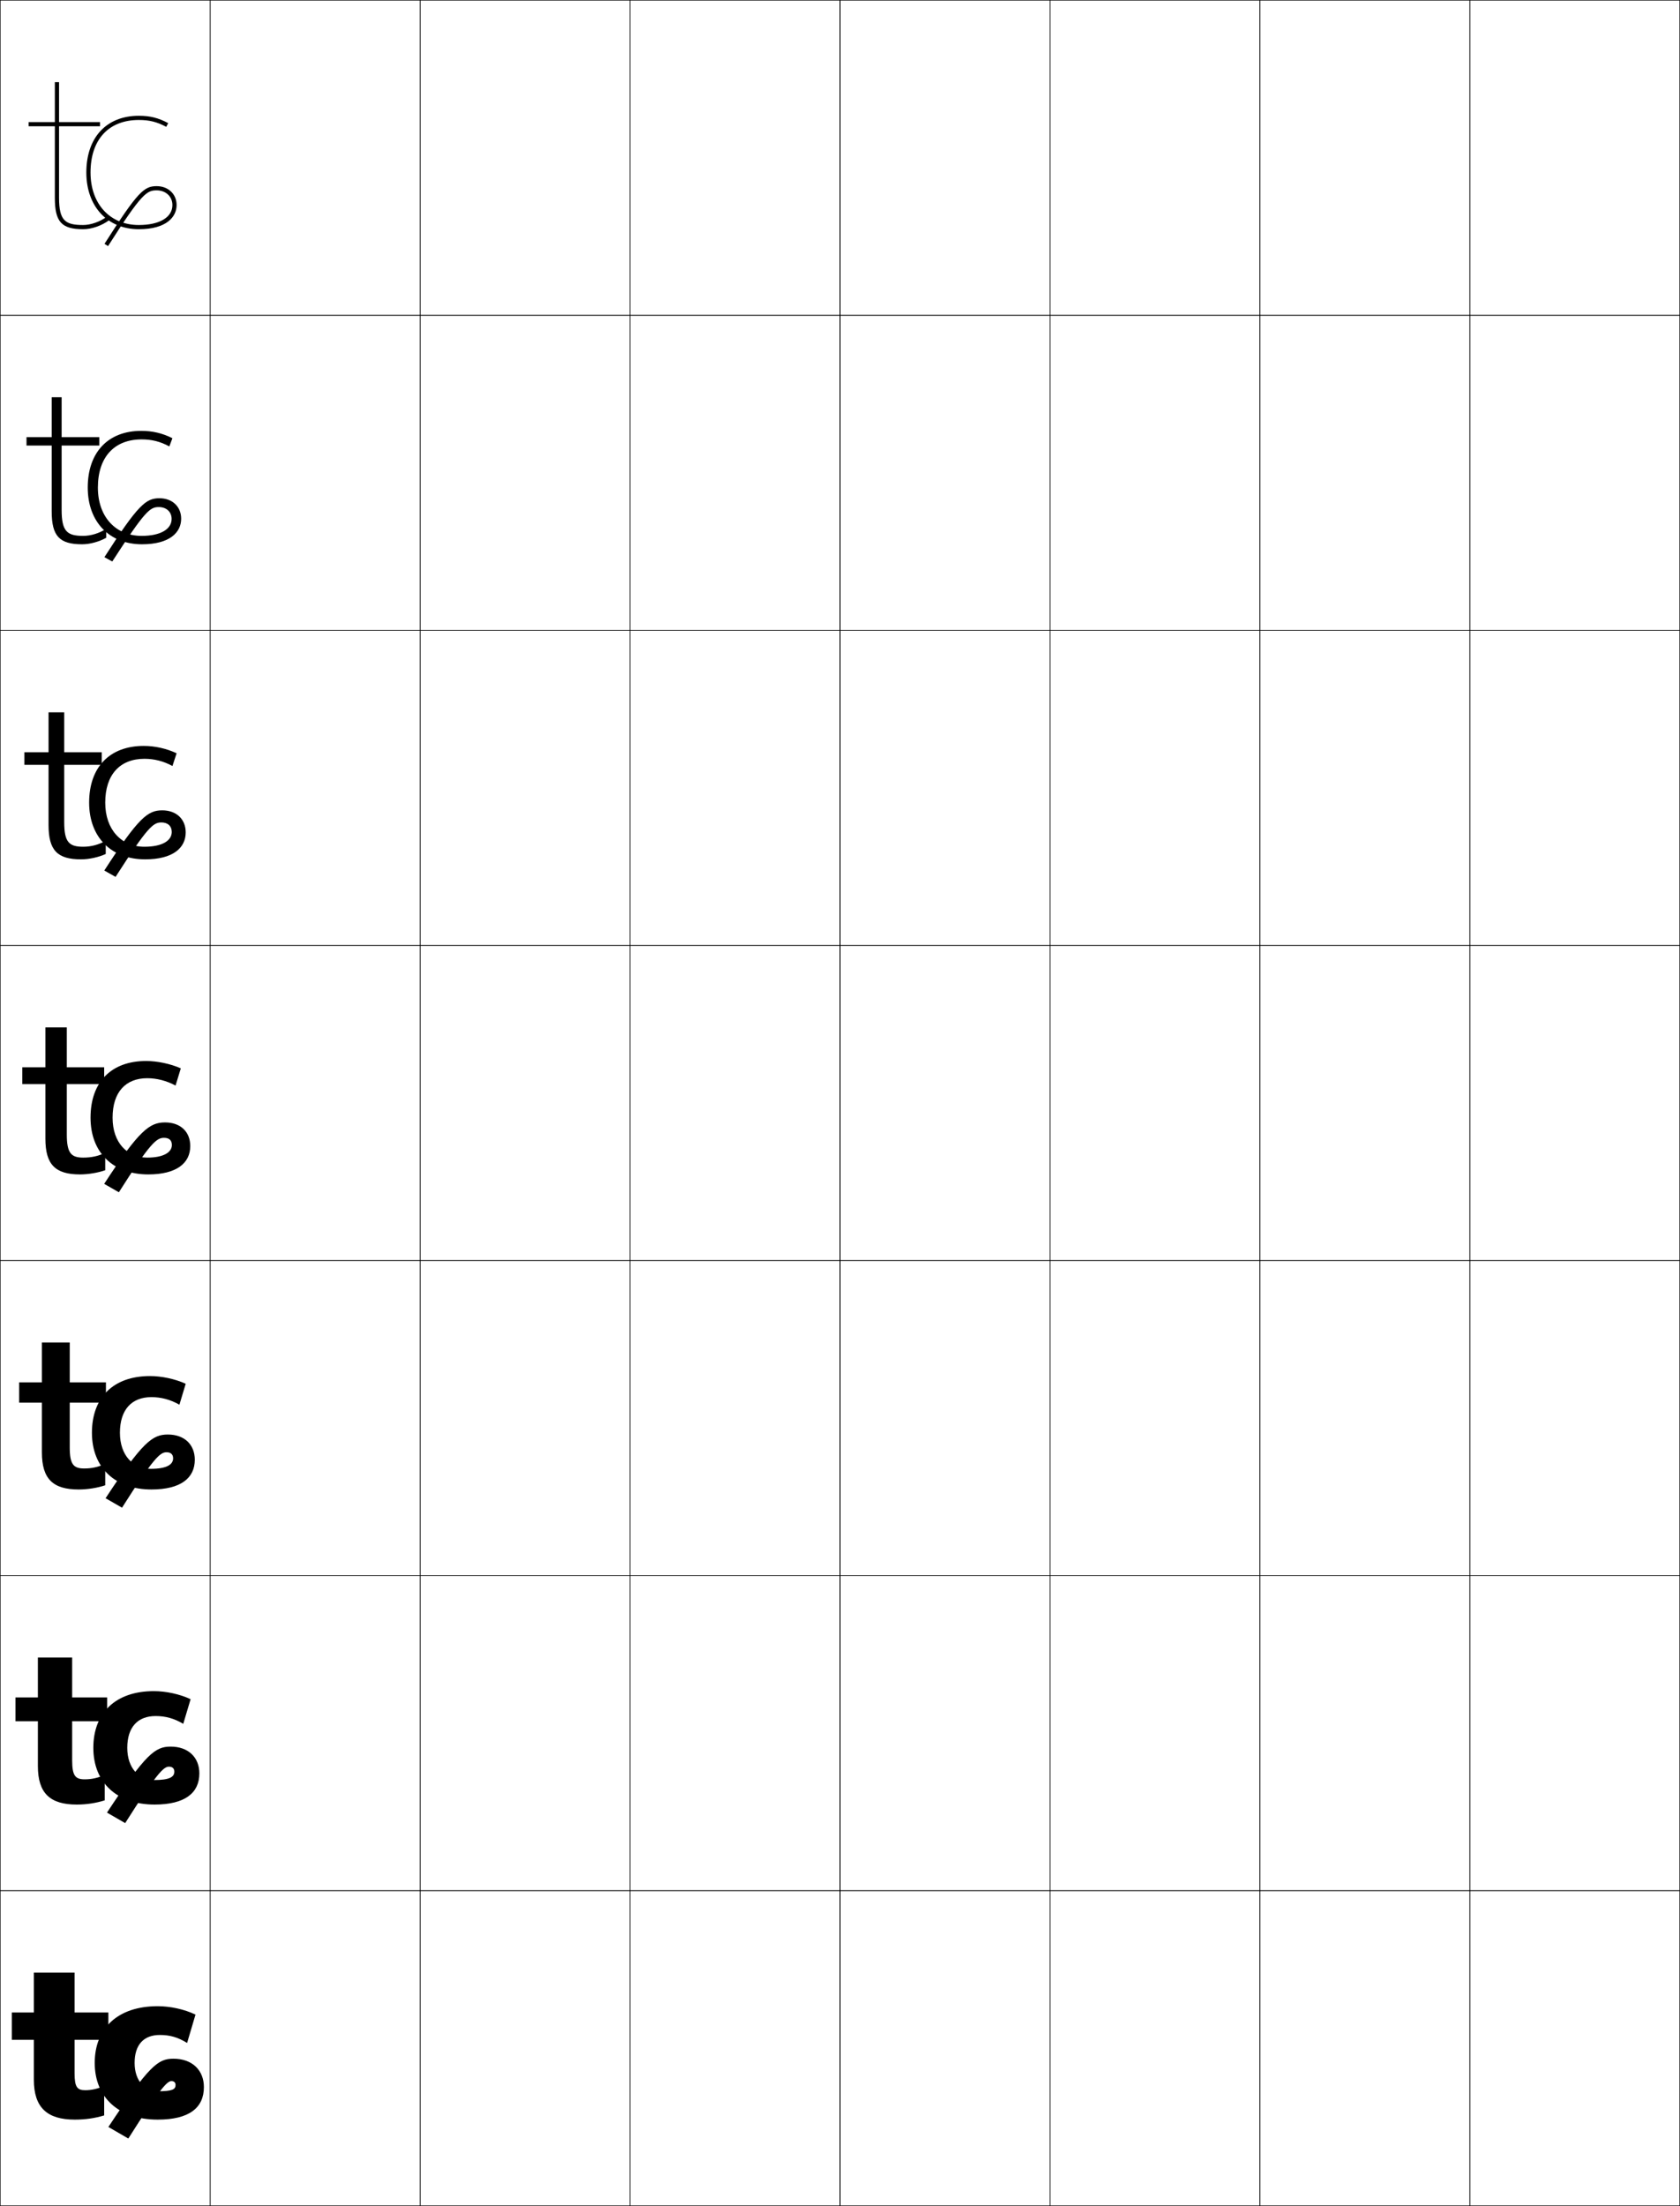 <?xml version="1.0" encoding="utf-8"?>
<!-- Generator: Adobe Illustrator 11 Build 225, SVG Export Plug-In . SVG Version: 6.0.0 Build 78)  -->
<!DOCTYPE svg PUBLIC "-//W3C//DTD SVG 1.0//EN"    "http://www.w3.org/TR/2001/REC-SVG-20010904/DTD/svg10.dtd">
<svg  xmlns="http://www.w3.org/2000/svg" xmlns:xlink="http://www.w3.org/1999/xlink" xmlns:a="http://ns.adobe.com/AdobeSVGViewerExtensions/3.0/"
	 width="800.25" height="1050.25" viewBox="0 0 800.25 1050.25" overflow="visible" enable-background="new 0 0 800.25 1050.25"
	 xml:space="preserve">
		<g id="レイヤー1">
			<g>
				<rect x="0.125" y="0.125" fill="none" stroke="#000000" stroke-width="0.25" width="100" height="150"/> 
				<rect x="100.125" y="0.125" fill="none" stroke="#000000" stroke-width="0.25" width="100" height="150"/> 
				<rect x="200.125" y="0.125" fill="none" stroke="#000000" stroke-width="0.25" width="100" height="150"/> 
				<rect x="300.125" y="0.125" fill="none" stroke="#000000" stroke-width="0.25" width="100" height="150"/> 
				<rect x="400.125" y="0.125" fill="none" stroke="#000000" stroke-width="0.25" width="100" height="150"/> 
				<rect x="500.125" y="0.125" fill="none" stroke="#000000" stroke-width="0.25" width="100" height="150"/> 
				<rect x="600.125" y="0.125" fill="none" stroke="#000000" stroke-width="0.25" width="100" height="150"/> 
				<rect x="0.125" y="150.125" fill="none" stroke="#000000" stroke-width="0.25" width="100" height="150"/> 
				<rect x="100.125" y="150.125" fill="none" stroke="#000000" stroke-width="0.25" width="100" height="150"/> 
				<rect x="200.125" y="150.125" fill="none" stroke="#000000" stroke-width="0.25" width="100" height="150"/> 
				<rect x="300.125" y="150.125" fill="none" stroke="#000000" stroke-width="0.25" width="100" height="150"/> 
				<rect x="400.125" y="150.125" fill="none" stroke="#000000" stroke-width="0.25" width="100" height="150"/> 
				<rect x="500.125" y="150.125" fill="none" stroke="#000000" stroke-width="0.25" width="100" height="150"/> 
				<rect x="600.125" y="150.125" fill="none" stroke="#000000" stroke-width="0.25" width="100" height="150"/> 
				<rect x="0.125" y="300.125" fill="none" stroke="#000000" stroke-width="0.25" width="100" height="150"/> 
				<rect x="100.125" y="300.125" fill="none" stroke="#000000" stroke-width="0.25" width="100" height="150"/> 
				<rect x="200.125" y="300.125" fill="none" stroke="#000000" stroke-width="0.25" width="100" height="150"/> 
				<rect x="300.125" y="300.125" fill="none" stroke="#000000" stroke-width="0.25" width="100" height="150"/> 
				<rect x="400.125" y="300.125" fill="none" stroke="#000000" stroke-width="0.25" width="100" height="150"/> 
				<rect x="500.125" y="300.125" fill="none" stroke="#000000" stroke-width="0.25" width="100" height="150"/> 
				<rect x="600.125" y="300.125" fill="none" stroke="#000000" stroke-width="0.25" width="100" height="150"/> 
				<rect x="0.125" y="450.125" fill="none" stroke="#000000" stroke-width="0.25" width="100" height="150"/> 
				<rect x="100.125" y="450.125" fill="none" stroke="#000000" stroke-width="0.25" width="100" height="150"/> 
				<rect x="200.125" y="450.125" fill="none" stroke="#000000" stroke-width="0.25" width="100" height="150"/> 
				<rect x="300.125" y="450.125" fill="none" stroke="#000000" stroke-width="0.25" width="100" height="150"/> 
				<rect x="400.125" y="450.125" fill="none" stroke="#000000" stroke-width="0.25" width="100" height="150"/> 
				<rect x="500.125" y="450.125" fill="none" stroke="#000000" stroke-width="0.25" width="100" height="150"/> 
				<rect x="600.125" y="450.125" fill="none" stroke="#000000" stroke-width="0.25" width="100" height="150"/> 
				<rect x="0.125" y="600.125" fill="none" stroke="#000000" stroke-width="0.25" width="100" height="150"/> 
				<rect x="100.125" y="600.125" fill="none" stroke="#000000" stroke-width="0.25" width="100" height="150"/> 
				<rect x="200.125" y="600.125" fill="none" stroke="#000000" stroke-width="0.25" width="100" height="150"/> 
				<rect x="300.125" y="600.125" fill="none" stroke="#000000" stroke-width="0.25" width="100" height="150"/> 
				<rect x="400.125" y="600.125" fill="none" stroke="#000000" stroke-width="0.25" width="100" height="150"/> 
				<rect x="500.125" y="600.125" fill="none" stroke="#000000" stroke-width="0.25" width="100" height="150"/> 
				<rect x="600.125" y="600.125" fill="none" stroke="#000000" stroke-width="0.25" width="100" height="150"/> 
				<rect x="0.125" y="750.125" fill="none" stroke="#000000" stroke-width="0.25" width="100" height="150"/> 
				<rect x="100.125" y="750.125" fill="none" stroke="#000000" stroke-width="0.25" width="100" height="150"/> 
				<rect x="200.125" y="750.125" fill="none" stroke="#000000" stroke-width="0.25" width="100" height="150"/> 
				<rect x="300.125" y="750.125" fill="none" stroke="#000000" stroke-width="0.25" width="100" height="150"/> 
				<rect x="400.125" y="750.125" fill="none" stroke="#000000" stroke-width="0.25" width="100" height="150"/> 
				<rect x="500.125" y="750.125" fill="none" stroke="#000000" stroke-width="0.25" width="100" height="150"/> 
				<rect x="600.125" y="750.125" fill="none" stroke="#000000" stroke-width="0.25" width="100" height="150"/> 
				<rect x="0.125" y="900.125" fill="none" stroke="#000000" stroke-width="0.25" width="100" height="150"/> 
				<rect x="100.125" y="900.125" fill="none" stroke="#000000" stroke-width="0.25" width="100" height="150"/> 
				<rect x="200.125" y="900.125" fill="none" stroke="#000000" stroke-width="0.25" width="100" height="150"/> 
				<rect x="300.125" y="900.125" fill="none" stroke="#000000" stroke-width="0.25" width="100" height="150"/> 
				<rect x="400.125" y="900.125" fill="none" stroke="#000000" stroke-width="0.25" width="100" height="150"/> 
				<rect x="500.125" y="900.125" fill="none" stroke="#000000" stroke-width="0.25" width="100" height="150"/> 
				<rect x="600.125" y="900.125" fill="none" stroke="#000000" stroke-width="0.25" width="100" height="150"/> 
				<rect x="700.125" y="0.125" fill="none" stroke="#000000" stroke-width="0.25" width="100" height="150"/> 
				<rect x="700.125" y="150.125" fill="none" stroke="#000000" stroke-width="0.25" width="100" height="150"/> 
				<rect x="700.125" y="300.125" fill="none" stroke="#000000" stroke-width="0.25" width="100" height="150"/> 
				<rect x="700.125" y="450.125" fill="none" stroke="#000000" stroke-width="0.25" width="100" height="150"/> 
				<rect x="700.125" y="600.125" fill="none" stroke="#000000" stroke-width="0.25" width="100" height="150"/> 
				<rect x="700.125" y="750.125" fill="none" stroke="#000000" stroke-width="0.25" width="100" height="150"/> 
				<rect x="700.125" y="900.125" fill="none" stroke="#000000" stroke-width="0.25" width="100" height="150"/> 
			</g>
			<path d="M50.861,103.169C47.758,105.533,43.242,107.125,39.625,107.125c-8.486,0-11.5-1.965-11.5-13
				v-34h19.5v-2h-19.5v-19h-2v19h-12.5v2h12.5v34c0,11.494,3.154,15,13.5,15
				c4.082,0,8.969-1.714,12.449-4.365L50.861,103.169z"/>
			<path d="M39.625,255.125c-7.575,0-10.267-2.038-10.267-12.333v-30.667h17.934V208.125
				H29.358v-19h-4.733V208.125H12.625v4h12v31.334
				c0,11.798,3.702,15.667,14.5,15.667c3.704,0,8.12-1.212,11.491-3.112v-4.292
				C47.427,253.833,43.343,255.125,39.625,255.125z"/>
			<path d="M39.625,403.125c3.82,0,7.471-0.991,10.745-2.853v6.296
				C46.996,408.125,42.398,409.125,38.625,409.125c-11.251,0-15.5-4.23-15.5-16.333V364.125h-11.5v-6h11.5
				v-19h7.467v19h17.866v6H30.592v27.333C30.592,401.014,32.96,403.125,39.625,403.125z"/>
			<g>
				<path d="M40.625,995.125c2.764,0,5.622-0.589,9-2v14c-4.515,1.356-8.955,2-14,2
					c-13.146,0-19.5-5.719-19.5-19v-19h-10.5v-13h10.5v-19h19.4v19H51.625v13H35.525v16
					C35.525,993.746,36.846,995.125,40.625,995.125z"/>
				<path d="M40.375,847.125c3.149,0,6.128-0.623,9.5-2.101V857.125c-4.136,1.309-8.689,2-13.333,2
					c-12.665,0-18.5-5.343-18.5-18.334v-21.333H7.375V808.125h10.667v-19H34.375v19h16.667v11.333
					H34.375V838.125C34.375,845.478,35.938,847.125,40.375,847.125z"/>
				<path d="M40.125,699.125c3.536,0,6.634-0.657,10-2.2V707.125c-3.757,1.261-8.423,2-12.667,2
					c-12.184,0-17.5-4.968-17.5-17.667v-23.666H9.125V658.125h10.833v-19h13.267v19h17.233v9.667
					H33.225V689.125C33.225,697.21,35.029,699.125,40.125,699.125z"/>
				<path d="M39.625,551.125c3.922,0,7.141-0.691,10.5-2.301V557.125c-3.378,1.213-8.156,2-12,2
					c-11.703,0-16.5-4.592-16.5-17v-26h-11v-8h11v-19h10.2v19H49.625v8H31.825v24
					C31.825,548.941,33.871,551.125,39.625,551.125z"/>
			</g>
			<g>
				<path d="M83.625,992.625c0-1.17-0.726-1.848-2-1.848c-2.018,0-5.606,3.805-20.5,27.348
					l-9.5-5.5c19.425-29.312,23.619-32.5,31-32.5c9.026,0,14.5,5.568,14.5,13.5
					c0,9.908-7.026,15.5-22,15.5c-18.379,0-30-10.375-30-27c0-16.57,11.029-27,30-27
					c5.978,0,12.635,1.443,18,4l-4,13.5c-4.416-2.732-8.217-3.801-13-3.801
					c-7.605,0-12,4.576-12,13.301c0,8.574,4.901,13.5,11,13.5
					C82.125,995.625,83.625,994.725,83.625,992.625z"/>
				<path d="M83.042,843.458c0-1.521-0.909-2.373-2.583-2.373
					c-2.525,0-5.928,3.337-20.833,26.873l-8.667-5
					c18.516-28.095,22.984-31.417,30.333-31.417c8.482,0,13.667,5.206,13.667,12.75
					c0,9.344-6.893,14.834-21.333,14.834c-17.787,0-29.167-10.343-29.167-27
					c0-16.724,10.653-27,28.833-27c5.734,0,12.271,1.4,17.5,3.833l-3.5,11.733
					c-4.393-2.601-8.482-3.7-13.167-3.7c-8.487,0-13.5,5.249-13.5,15.134
					c0,9.702,5.62,15.333,12.833,15.333
					C80.763,847.458,83.042,845.99,83.042,843.458z"/>
				<path d="M82.458,694.292c0-1.871-1.092-2.898-3.167-2.898
					c-3.032,0-6.25,2.869-21.167,26.398l-7.833-4.5
					c17.606-26.877,22.349-30.334,29.667-30.334c7.938,0,12.833,4.844,12.833,12
					c0,8.778-6.76,14.167-20.667,14.167c-17.194,0-28.333-10.31-28.333-27
					c0-16.876,10.276-27,27.667-27c5.491,0,11.908,1.358,17,3.667l-3,9.966
					c-4.37-2.468-8.75-3.601-13.333-3.601c-9.369,0-15,5.923-15,16.968
					c0,10.831,6.337,17.167,14.667,17.167
					C79.402,699.292,82.458,697.256,82.458,694.292z"/>
				<path d="M70.125,551.125c7.916,0,11.75-2.604,11.75-6c0-2.221-1.274-3.424-3.75-3.424
					c-3.54,0-6.571,2.401-21.5,25.924l-7-4c16.696-25.658,21.714-29.25,29-29.25
					c7.394,0,12,4.48,12,11.25c0,8.213-6.627,13.5-20,13.5c-16.602,0-27.5-10.277-27.5-27
					c0-17.029,9.9-27,26.5-27c5.248,0,11.545,1.315,16.5,3.5l-2.5,8.199
					c-4.347-2.336-9.016-3.5-13.5-3.5c-10.25,0-16.5,6.596-16.5,18.801
					C53.625,544.084,60.681,551.125,70.125,551.125z"/>
			</g>
			<path d="M68.792,403.125c8.476,0,13.021-2.9,13.021-7.042
				c0-2.781-1.875-4.528-4.938-4.528c-3.876,0-6.564,2.118-21.825,25.916l-5.372-3.024
				c16.422-25.416,20.77-28.654,27.615-28.654c6.764,0,11.166,4.248,11.166,10.5
				c0,7.328-5.994,12.833-19.333,12.833c-16.053,0-26.667-10.468-26.667-27
				c0-16.904,9.794-27,26-27c5.255,0,10.79,1.199,15.667,3.5l-1.982,6.054
				c-4.356-2.34-8.689-3.421-13.352-3.421c-11.634,0-18.666,7.513-18.666,20.867
				C50.125,395.082,57.91,403.125,68.792,403.125z"/>
			<path d="M67.458,255.125c9.034,0,14.292-3.196,14.292-8.083
				c0-3.341-2.478-5.634-6.125-5.634c-4.212,0-6.558,1.835-22.151,25.909l-3.744-2.049
				c16.146-25.173,19.824-28.059,26.229-28.059c6.134,0,10.333,4.017,10.333,9.75
				c0,6.444-5.361,12.167-18.666,12.167c-15.504,0-25.834-10.659-25.834-27
				c0-16.779,9.688-27,25.5-27c5.262,0,10.035,1.083,14.834,3.5l-1.465,3.908
				c-4.366-2.344-8.363-3.341-13.203-3.341c-13.018,0-20.832,8.429-20.832,22.934
				C46.625,246.08,55.139,255.125,67.458,255.125z"/>
			<path d="M41.125,82.125c0,16.149,10.047,27,25,27c13.271,0,18-5.94,18-11.5c0-5.215-3.995-9-9.5-9
				c-5.965,0-8.972,2.532-24.844,27.463l1.688,1.074C67.545,91.91,69.973,90.625,74.625,90.625
				c4.346,0,7.5,2.943,7.5,7c0,5.859-6.131,9.5-16,9.5c-13.757,0-23-10.047-23-25
				c0-15.654,8.598-25,23-25c5.018,0,8.678,0.914,13.055,3.262L80.125,58.625
				c-4.721-2.533-8.732-3.5-14-3.5C50.705,55.125,41.125,65.471,41.125,82.125z"/>
		</g>
	</svg>
